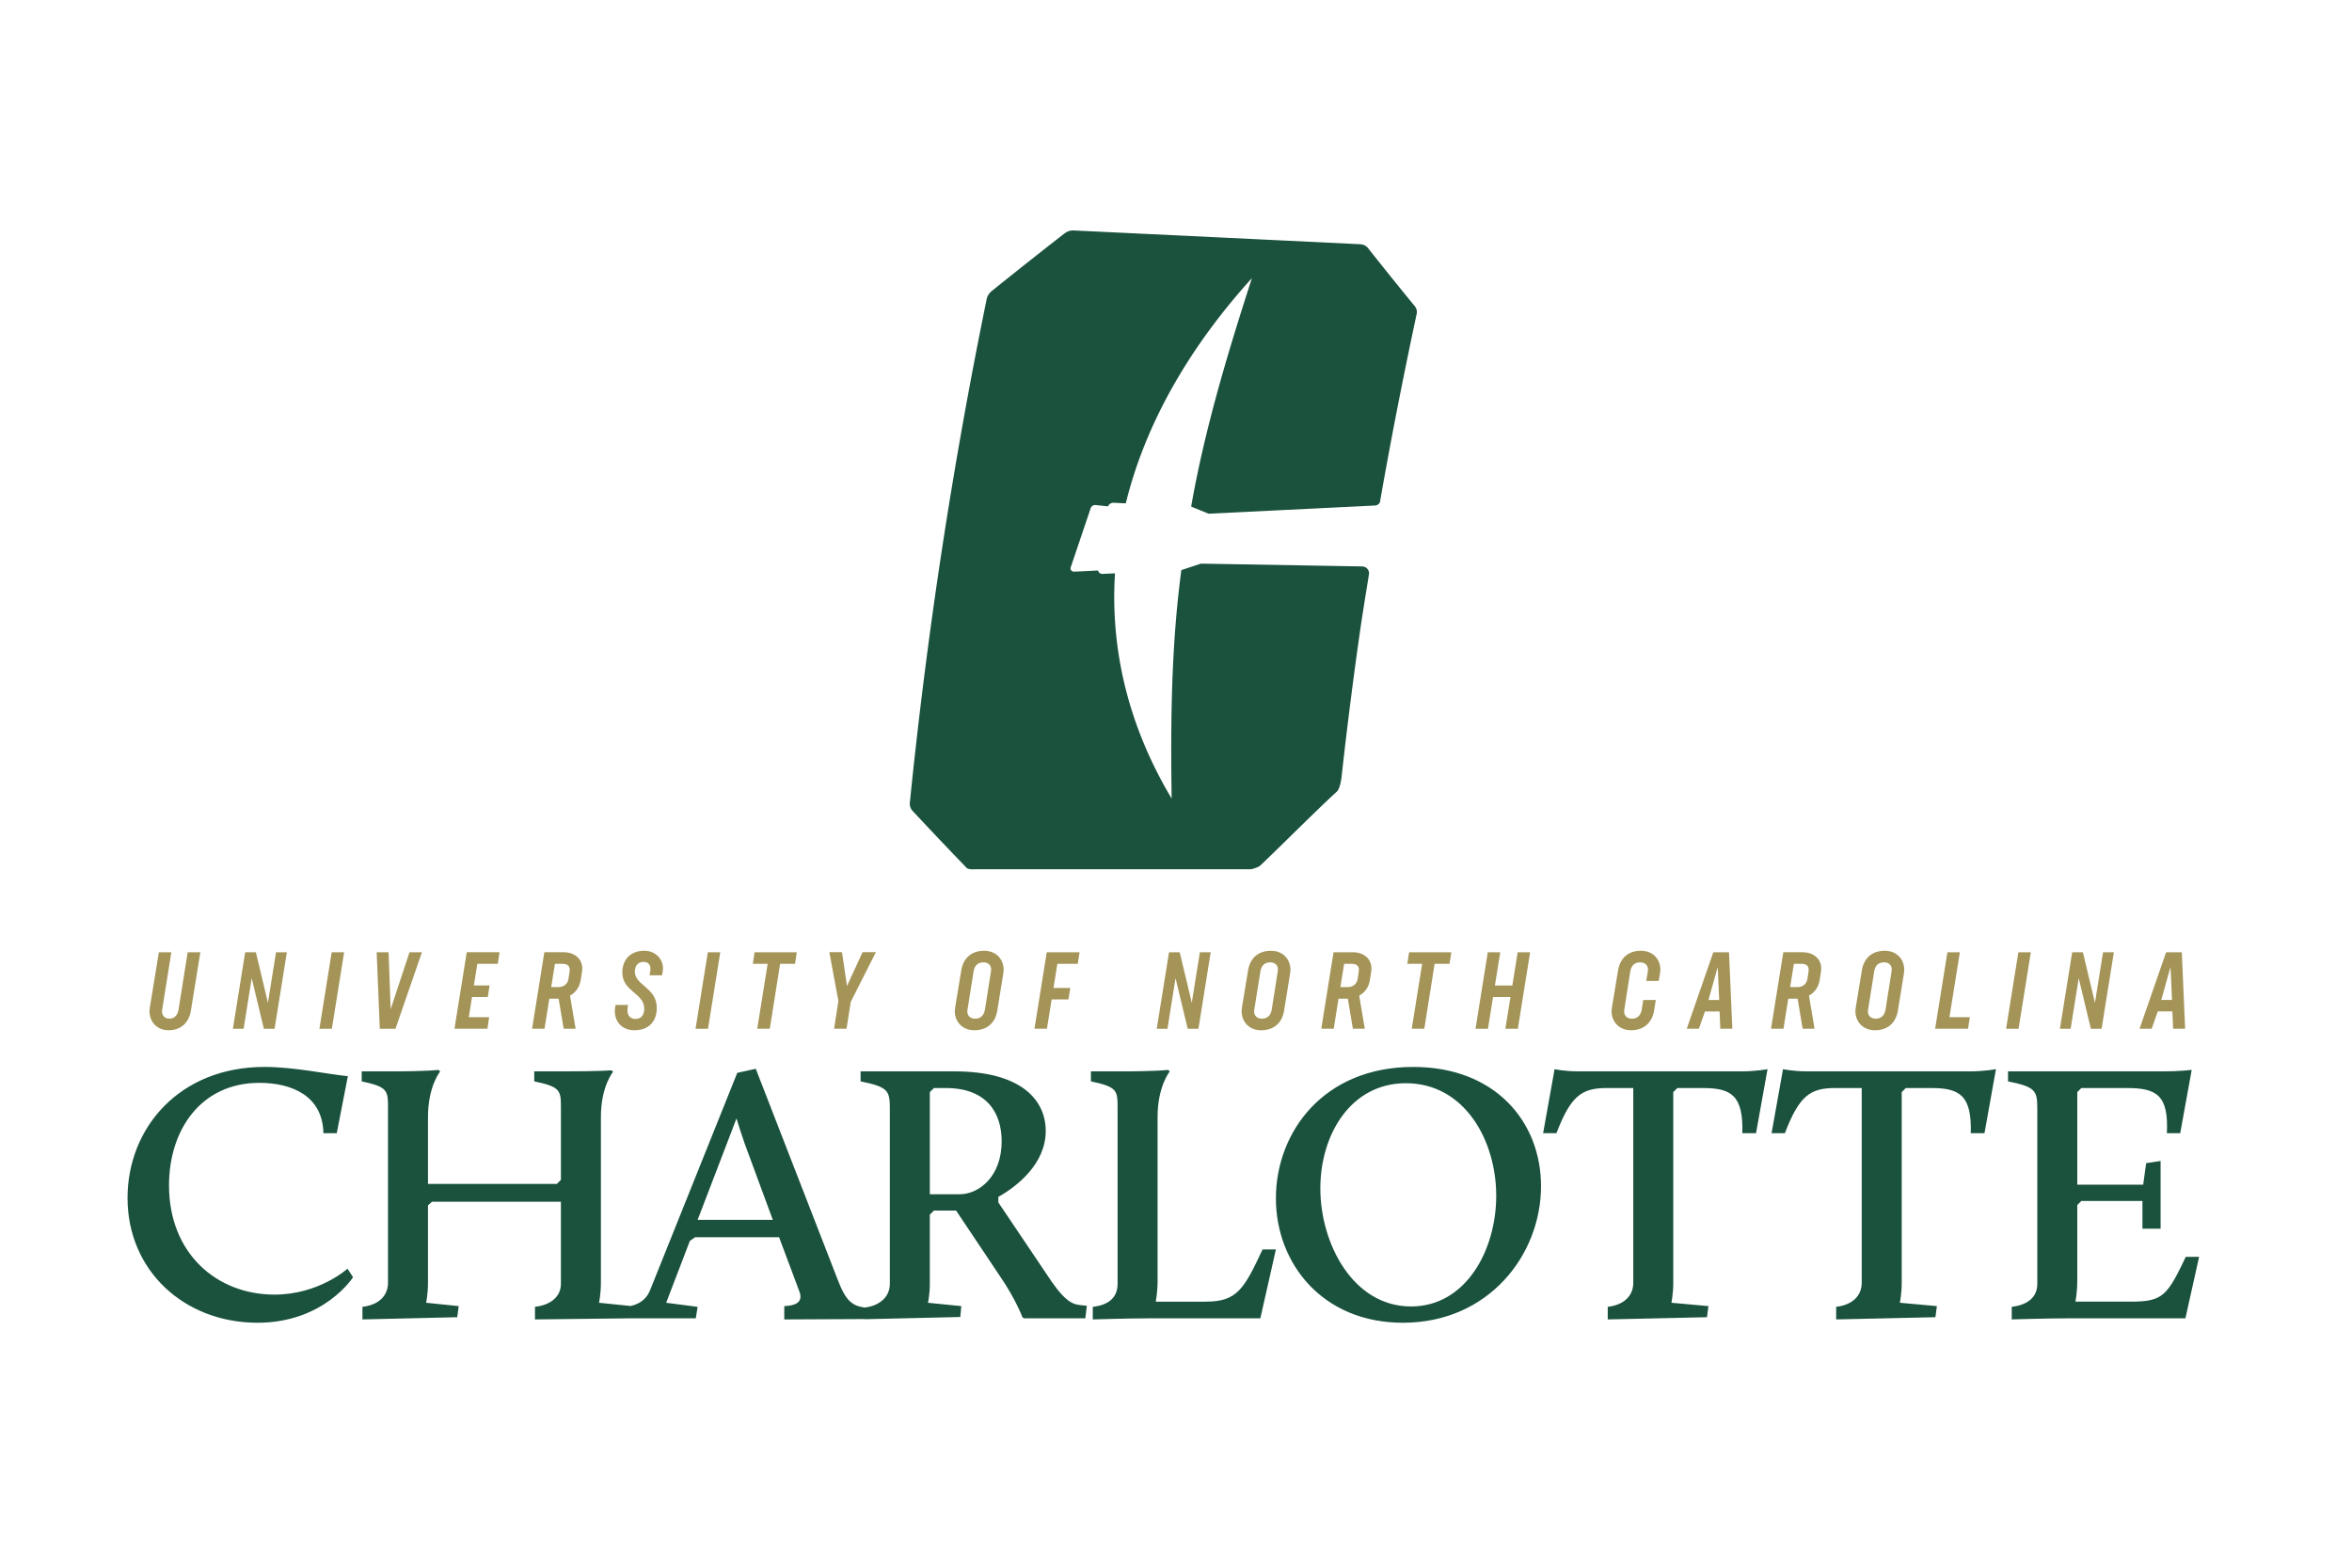 <svg xmlns="http://www.w3.org/2000/svg" width="576" height="384"><path fill="#a49457" d="M529.293 244.937h2.626l-.362-8.083zm2.723 2.81h-3.58l-1.495 4.238h-2.969l6.504-18.735h3.845l.814 18.735h-2.943l-.176-4.239m-495.334-.876 2.228-13.62h3.05l-2.24 14.043c-.247 1.298.528 2.226 1.747 2.226 1.193 0 2.015-.794 2.257-2.2l2.24-14.07h3.101l-2.311 14.282c-.48 2.968-2.43 4.824-5.505 4.824-3.156 0-5.024-2.624-4.567-5.485m33.568-13.613-3.006 18.734H64.62l-2.978-12.4-1.98 12.4h-2.625l3.006-18.734h2.624l2.952 12.376 1.98-12.376h2.652m10.976 0h3.048l-3.004 18.734h-3.05l3.006-18.734m413.067 0h3.05l-3.004 18.734h-3.05l3.004-18.734m23.386 0-3.004 18.734h-2.625l-2.978-12.4-1.979 12.4h-2.625l3.004-18.734h2.625l2.952 12.376 1.981-12.376h2.65"/><path fill="#1a523d" d="M289.313 139.646c-2.502 18.704-2.656 37.393-2.379 55.959-10.008-16.752-15.12-35.422-13.874-55.17l-3.032.14c-.583.026-1.021-.337-1.096-.84l-5.837.288c-.595.03-1.012-.43-.899-.992l4.867-14.425c.108-.53.65-.938 1.204-.902l3.076.324c.22-.521.784-.901 1.372-.875l2.989.139c4.845-19.749 15.717-38.418 30.891-55.17-6.004 18.565-11.614 37.254-14.881 55.958l4.257 1.75 40.747-2.003c.603-.031 1.159-.43 1.263-1.006l.001-.01c2.563-14.763 5.81-31.234 8.948-45.869.159-.741 0-1.4-.479-1.977-3.84-4.685-7.65-9.417-11.426-14.196-.47-.589-1.136-.905-1.997-.948a55844.595 55844.595 0 0 0-70.133-3.369c-.796-.037-1.559.227-2.287.794a1330.694 1330.694 0 0 0-17.653 13.978c-.722.581-1.166 1.276-1.33 2.081a1232.603 1232.603 0 0 0-18.801 123.242c-.083.82.145 1.52.685 2.098 4.373 4.69 8.776 9.333 13.208 13.925.485.502 2.029.35 2.029.35h67.629s1.69-.374 2.272-.922c5.276-5 13.432-13.233 18.766-18.117.663-.603 1.035-2.698 1.119-3.453a1129.623 1129.623 0 0 1 4.398-34.85c.68-4.79 1.539-10.02 2.326-14.9.162-1.005-.63-1.916-1.68-1.933l-39.491-.684-4.772 1.585"/><path fill="#a49457" d="m103.33 233.257-6.479 18.734h-3.844l-.76-18.734h2.916l.514 13.938 4.604-13.938h3.048m13.568 2.827-.848 5.3h3.844l-.431 2.834h-3.872l-.782 4.93h4.984l-.431 2.834h-8.06l3.004-18.734h8.034l-.43 2.836h-5.012m20.833 0h-1.83l-.915 5.697h1.856c1.166 0 2.174-.741 2.37-1.961l.262-1.696c.24-1.404-.364-2.04-1.743-2.04zm4.79 2.014-.304 1.934c-.26 1.722-1.22 3.074-2.623 3.842l1.37 8.108h-2.916l-1.24-7.365h-2.28l-1.173 7.365h-3.05l3.005-18.734h4.72c3.02 0 4.974 2.014 4.49 4.85m8.117 8.692.083-.636h3.102l-.109.663c-.284 1.721.495 2.781 1.927 2.781 1.564 0 2.184-1.245 2.133-2.675-.125-3.603-5.208-4.107-5.361-8.48-.115-3.311 1.981-5.565 5.376-5.565 3.18 0 4.918 2.678 4.52 4.956l-.175 1.06h-3.05l.155-.928c.268-1.377-.296-2.358-1.648-2.358-1.537 0-2.16 1.193-2.113 2.517.11 3.18 5.199 3.843 5.36 8.48.124 3.55-1.947 5.75-5.473 5.75-3.288 0-5.177-2.492-4.727-5.565m22.706-13.533h3.05l-3.006 18.734h-3.049l3.005-18.734m21.36 2.827h-3.659l-2.521 15.898h-3.075l2.547-15.898h-3.633l.432-2.836h10.34l-.431 2.836m13.653 9.306-1.043 6.597h-3.05l1.064-6.782-2.222-11.977h3.102l1.218 8.293 3.82-8.293h3.261l-6.15 12.162m32.852 1.933 1.476-9.38c.246-1.35-.53-2.225-1.854-2.225s-2.147.768-2.39 2.172l-1.5 9.407c-.22 1.325.528 2.226 1.88 2.226 1.3 0 2.147-.794 2.388-2.2zm-7.306-.449 1.51-9.169c.48-2.968 2.456-4.823 5.611-4.823 3.263 0 5.155 2.598 4.699 5.486l-1.483 9.167c-.479 2.968-2.456 4.824-5.639 4.824-3.26 0-5.154-2.624-4.698-5.485m25.039-10.79-.933 5.909h4.11l-.46 2.808h-4.11l-1.153 7.18h-3.05l3.004-18.733h8.035l-.432 2.836h-5.01m37.559-2.827-3.006 18.734h-2.625l-2.978-12.4-1.98 12.4h-2.625l3.006-18.734h2.625l2.95 12.376 1.98-12.376h2.652m14.947 14.066 1.474-9.38c.246-1.35-.528-2.225-1.853-2.225-1.327 0-2.147.768-2.39 2.172l-1.502 9.407c-.217 1.325.53 2.226 1.881 2.226 1.299 0 2.146-.794 2.39-2.2zm-7.307-.449 1.508-9.169c.48-2.968 2.457-4.823 5.613-4.823 3.26 0 5.153 2.598 4.699 5.486l-1.483 9.167c-.481 2.968-2.457 4.824-5.638 4.824-3.263 0-5.158-2.624-4.699-5.485m26.866-10.79h-1.83l-.915 5.697h1.856c1.166 0 2.174-.741 2.37-1.961l.26-1.696c.243-1.404-.364-2.04-1.74-2.04zm4.788 2.014-.301 1.934c-.26 1.722-1.22 3.074-2.624 3.842l1.37 8.108h-2.917l-1.239-7.365h-2.28l-1.173 7.365h-3.05l3.005-18.734h4.72c3.021 0 4.974 2.014 4.489 4.85m19.198-2.014h-3.658l-2.52 15.898h-3.076l2.546-15.898h-3.632l.432-2.836h10.34l-.432 2.836m19.733-2.827-3.005 18.734h-3.05l1.242-7.763h-4.27l-1.24 7.763h-3.049l3.004-18.734h3.05l-1.307 8.136h4.27l1.306-8.136h3.049m20.026 13.586 1.512-9.142c.48-2.968 2.456-4.823 5.584-4.823 3.29 0 5.182 2.598 4.699 5.486l-.33 1.908h-3.05l.397-2.332c.243-1.351-.61-2.226-1.883-2.226-1.324 0-2.172.768-2.414 2.172l-1.475 9.407c-.22 1.325.528 2.226 1.88 2.226 1.3 0 2.147-.794 2.39-2.2l.366-2.384h3.076l-.413 2.596c-.482 2.89-2.456 4.824-5.611 4.824-3.288 0-5.208-2.57-4.728-5.512m23.653-1.906h2.625l-.361-8.083zm2.722 2.81h-3.58l-1.494 4.238h-2.97l6.505-18.735h3.845l.813 18.735H421.3l-.175-4.239m20.024-11.662h-1.83l-.914 5.697h1.856c1.167 0 2.175-.741 2.37-1.961l.26-1.696c.243-1.404-.363-2.04-1.742-2.04zm4.79 2.014-.305 1.934c-.257 1.722-1.217 3.074-2.622 3.842l1.369 8.108h-2.916l-1.239-7.365h-2.28l-1.174 7.365h-3.05l3.006-18.734h4.718c3.024 0 4.976 2.014 4.492 4.85m15.824 9.225 1.476-9.38c.244-1.35-.53-2.225-1.855-2.225-1.327 0-2.146.768-2.39 2.172l-1.502 9.407c-.217 1.325.53 2.226 1.883 2.226 1.298 0 2.145-.794 2.388-2.2zm-7.307-.449 1.51-9.169c.48-2.968 2.457-4.823 5.613-4.823 3.26 0 5.153 2.598 4.697 5.486l-1.483 9.167c-.48 2.968-2.457 4.824-5.638 4.824-3.263 0-5.156-2.624-4.699-5.485m27.946 2.276-.43 2.835h-8.062l3.006-18.735h3.049l-2.547 15.9h4.984"/><path fill="#1a523d" d="M67.236 317.11c-14.237 0-25.845-10.156-25.845-26.75 0-13.693 7.89-25.12 22.126-25.12 7.8 0 15.506 3.082 15.689 12.332h3.264l2.72-13.965c-4.806-.454-13.149-2.266-20.403-2.266-20.857 0-33.552 14.961-33.552 32.1 0 17.864 13.965 30.56 31.829 30.56 16.324 0 23.397-11.153 23.397-11.153l-1.36-2.087s-6.983 6.348-17.865 6.348m167.731-24.573h-7.254v-25.03l.997-.996h2.902c9.975 0 13.693 5.985 13.693 13.058 0 8.615-5.532 12.967-10.338 12.967zm-64.118 6.257 9.522-24.848c.454 1.634 1.36 4.263 1.995 6.167l6.892 18.68zm86.698 15.143-13.058-19.406v-1.36c4.534-2.539 11.607-8.07 11.607-16.142 0-7.708-6.166-14.598-22.307-14.598h-23.034v2.448c6.712 1.36 7.165 2.266 7.165 6.62v42.983c0 3.083-2.365 5.35-6.173 5.804-3.084-.455-4.626-1.633-6.62-6.892l-20.041-51.599-4.533.997-21.31 53.14c-.636 1.669-1.967 3.335-4.784 3.967l-7.752-.792s.453-2.177.453-4.897v-40.626c0-7.527 2.994-11.063 2.994-11.063l-.454-.362s-2.358.272-11.971.272h-6.891v2.448c6.53 1.36 6.53 2.267 6.53 6.62v17.5l-1 .998h-31.556v-16.413c0-7.527 2.993-11.153 2.993-11.153l-.454-.364s-2.358.364-11.97.364h-6.8v2.448c6.438 1.36 6.438 2.266 6.438 6.62v42.71c0 3.265-2.358 5.442-6.258 5.894v3.084l23.214-.544.363-2.72-7.98-.816s.454-2.178.454-4.897v-18.953l.996-.906h31.558v20.131c0 3.083-2.449 5.17-6.348 5.622v3.083l23.305-.272h16.072l.453-2.811-7.708-.996 5.804-15.145 1.27-.907h20.584l4.987 13.33c.998 2.722-1.177 3.446-3.717 3.537v3.264l19.714-.093v.041l23.397-.544.24-2.668-8.16-.815s.453-1.997.453-4.626v-16.957l.997-.998h5.442l10.79 16.14c3.9 5.713 5.441 9.976 5.441 9.976l.363.272h15.053l.362-3.084-.996-.09c-2.086-.181-3.809-.362-7.618-5.803m37.78 4.897h-12.29s.454-2.268.454-4.988v-40.263c0-7.527 2.994-11.154 2.994-11.154l-.455-.364s-2.539.364-11.97.364h-6.892v2.448c6.529 1.36 6.529 2.267 6.529 6.62v42.983c0 3.264-2.085 5.17-6.075 5.621v3.084s8.705-.272 13.965-.272h27.07l3.81-16.867H309.2c-4.534 9.704-6.257 12.787-13.874 12.787m50.239 1.179c-14.237 0-22.217-15.415-22.217-28.928 0-13.148 7.436-25.753 20.947-25.753 14.419 0 22.127 14.056 22.127 27.567 0 13.33-7.436 27.114-20.857 27.114zm.544-58.67c-22.036 0-33.642 16.049-33.642 32.19 0 15.96 11.425 30.47 31.103 30.47 21.038 0 33.825-16.685 33.825-33.462 0-15.688-11.153-29.198-31.286-29.198m40.681 1.088c-3.717 0-6.074-.544-6.074-.544l-2.81 15.686h3.263c3.536-9.25 6.257-11.062 12.333-11.062h6.485v47.699c0 3.264-2.357 5.44-6.257 5.893v3.084l24.302-.544.364-2.72-9.069-.816s.453-2.178.453-4.897v-46.702l1-.997h6.303c6.892 0 9.884 1.813 9.612 11.062h3.354l2.812-15.686s-2.812.544-6.529.544H386.79m55.946 0c-3.719 0-6.076-.544-6.076-.544l-2.81 15.686h3.263c3.536-9.25 6.257-11.062 12.333-11.062h6.485v47.699c0 3.264-2.357 5.44-6.257 5.893v3.084l24.303-.544.363-2.72-9.069-.816s.455-2.178.455-4.897v-46.702l.997-.997h6.304c6.892 0 9.884 1.813 9.612 11.062h3.356l2.81-15.686s-2.81.544-6.53.544h-39.54m92.558 45.43c-4.534 9.522-5.622 10.973-13.42 10.973H508.27s.453-2.358.453-5.08v-18.588l.998-.998h14.962v6.802h4.444v-16.594l-3.536.544-.727 5.258h-16.14v-22.67l.997-.997h11.154c7.254 0 10.248 1.722 9.793 11.062h3.264l2.812-15.506s-2.992.364-6.71.364h-38.269v2.448c6.712 1.36 7.165 2.266 7.165 6.62v42.983c0 3.264-2.357 5.169-6.257 5.62v3.085s8.886-.272 14.145-.272h28.385l3.354-15.053h-3.264"/></svg>